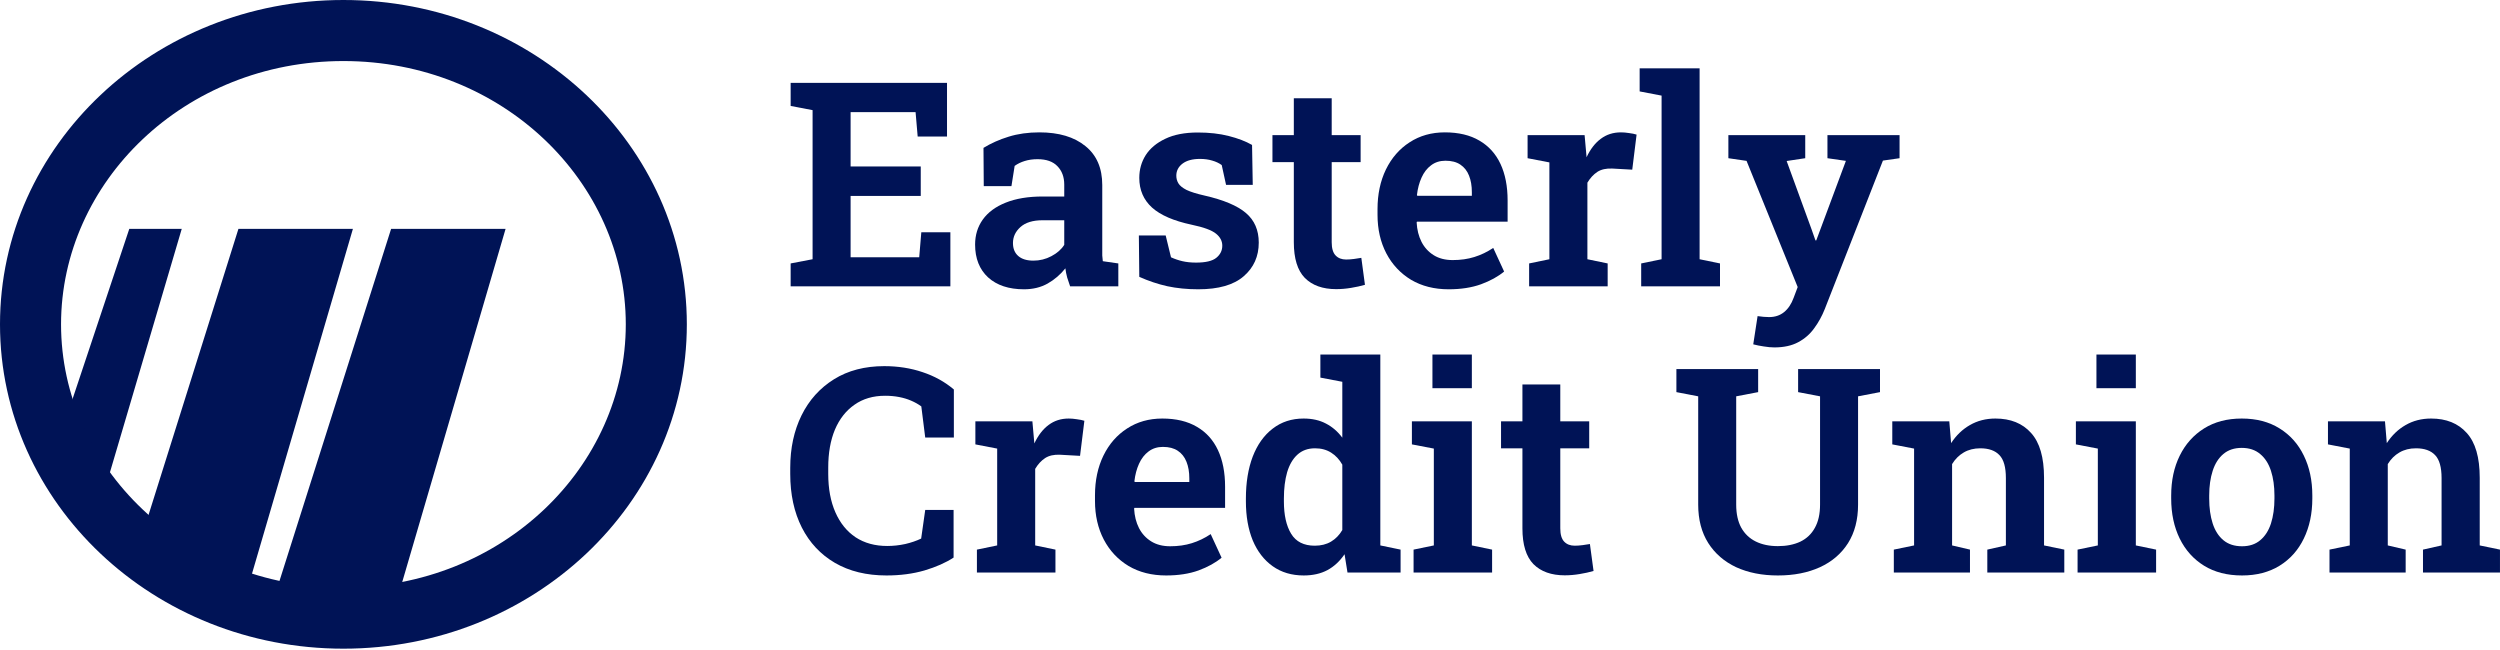 <svg width="200" height="52" viewBox="0 0 200 52" fill="none" xmlns="http://www.w3.org/2000/svg">
<path d="M31.288 18.312L21.367 49.602H31.288L40.446 18.312H31.288Z" fill="#001356"/>
<path d="M19.074 18.312L10.68 45.023L19.074 49.602L28.232 18.312H19.074Z" fill="#001356"/>
<path d="M10.342 18.312L3.726 38.154H8.687L14.539 18.312H10.342Z" fill="#001356"/>
<path fill-rule="evenodd" clip-rule="evenodd" d="M27.473 47.01C40.216 47.01 50.063 37.321 50.063 25.947C50.063 14.574 40.216 4.884 27.473 4.884C14.731 4.884 4.884 14.574 4.884 25.947C4.884 37.321 14.731 47.01 27.473 47.01ZM27.473 51.894C42.647 51.894 54.947 40.277 54.947 25.947C54.947 11.617 42.647 0 27.473 0C12.3 0 0 11.617 0 25.947C0 40.277 12.3 51.894 27.473 51.894Z" fill="#001356"/>
<path d="M63.252 22.908V21.075L65.007 20.739V8.811L63.252 8.476V6.631H75.761V10.924H73.414L73.246 8.968H68.048V13.316H73.66V15.675H68.048V20.583H73.537L73.705 18.582H76.03V22.908H63.252Z" fill="#001356"/>
<path d="M81.921 23.143C80.706 23.143 79.748 22.826 79.048 22.192C78.355 21.552 78.008 20.676 78.008 19.565C78.008 18.805 78.213 18.138 78.623 17.564C79.04 16.983 79.651 16.532 80.456 16.212C81.269 15.884 82.256 15.72 83.419 15.72H85.14V14.77C85.14 14.159 84.957 13.667 84.592 13.294C84.235 12.921 83.706 12.735 83.005 12.735C82.625 12.735 82.282 12.784 81.977 12.88C81.678 12.97 81.41 13.1 81.172 13.272L80.915 14.893H78.701L78.679 11.83C79.29 11.457 79.961 11.159 80.691 10.935C81.429 10.704 82.249 10.589 83.15 10.589C84.708 10.589 85.934 10.954 86.828 11.684C87.73 12.407 88.181 13.447 88.181 14.803V19.957C88.181 20.121 88.181 20.281 88.181 20.437C88.188 20.594 88.203 20.747 88.225 20.896L89.466 21.075V22.908H85.61C85.528 22.677 85.449 22.442 85.375 22.204C85.308 21.958 85.259 21.712 85.23 21.466C84.835 21.965 84.361 22.371 83.81 22.684C83.266 22.99 82.636 23.143 81.921 23.143ZM82.67 20.851C83.184 20.851 83.665 20.732 84.112 20.493C84.566 20.255 84.909 19.953 85.14 19.588V17.62H83.407C82.625 17.62 82.032 17.803 81.63 18.168C81.235 18.526 81.037 18.951 81.037 19.442C81.037 19.89 81.179 20.236 81.462 20.482C81.746 20.728 82.148 20.851 82.67 20.851Z" fill="#001356"/>
<path d="M95.86 23.143C94.973 23.143 94.146 23.061 93.379 22.897C92.618 22.725 91.873 22.476 91.143 22.148L91.109 18.839H93.255L93.68 20.583C93.971 20.717 94.276 20.821 94.597 20.896C94.918 20.97 95.279 21.008 95.681 21.008C96.449 21.008 96.989 20.881 97.302 20.627C97.623 20.367 97.783 20.042 97.783 19.655C97.783 19.282 97.615 18.962 97.28 18.693C96.945 18.418 96.296 18.179 95.335 17.978C93.896 17.672 92.838 17.214 92.16 16.603C91.482 15.984 91.143 15.194 91.143 14.233C91.143 13.562 91.314 12.955 91.657 12.411C92.007 11.867 92.529 11.431 93.222 11.103C93.915 10.768 94.783 10.6 95.827 10.6C96.743 10.6 97.567 10.693 98.297 10.879C99.035 11.066 99.657 11.304 100.164 11.595L100.22 14.792H98.085L97.738 13.205C97.522 13.048 97.269 12.929 96.978 12.847C96.688 12.757 96.359 12.713 95.994 12.713C95.398 12.713 94.932 12.839 94.597 13.093C94.269 13.346 94.105 13.667 94.105 14.054C94.105 14.278 94.161 14.483 94.273 14.669C94.385 14.855 94.601 15.03 94.921 15.194C95.249 15.351 95.726 15.5 96.352 15.642C97.887 15.992 98.994 16.458 99.672 17.039C100.358 17.62 100.701 18.41 100.701 19.409C100.701 20.512 100.298 21.41 99.493 22.103C98.696 22.796 97.485 23.143 95.86 23.143Z" fill="#001356"/>
<path d="M106.893 23.131C105.82 23.131 104.985 22.833 104.389 22.237C103.8 21.634 103.506 20.68 103.506 19.375V12.97H101.796V10.812H103.506V7.861H106.536V10.812H108.85V12.97H106.536V19.375C106.536 19.867 106.64 20.221 106.849 20.437C107.057 20.654 107.337 20.762 107.687 20.762C107.881 20.762 108.093 20.747 108.324 20.717C108.555 20.687 108.749 20.657 108.906 20.627L109.196 22.785C108.861 22.882 108.488 22.964 108.078 23.031C107.676 23.098 107.281 23.131 106.893 23.131Z" fill="#001356"/>
<path d="M115.892 23.143C114.744 23.143 113.742 22.889 112.885 22.383C112.035 21.868 111.376 21.164 110.906 20.27C110.436 19.368 110.202 18.339 110.202 17.184V16.726C110.202 15.541 110.425 14.486 110.872 13.562C111.327 12.631 111.961 11.904 112.773 11.382C113.585 10.853 114.524 10.589 115.59 10.589C116.686 10.589 117.606 10.809 118.351 11.248C119.096 11.681 119.659 12.303 120.039 13.115C120.419 13.928 120.609 14.904 120.609 16.044V17.732H113.354L113.332 17.799C113.362 18.38 113.492 18.898 113.723 19.353C113.954 19.8 114.278 20.154 114.696 20.415C115.113 20.676 115.62 20.806 116.216 20.806C116.849 20.806 117.427 20.724 117.949 20.56C118.478 20.396 118.981 20.154 119.458 19.834L120.33 21.723C119.845 22.125 119.231 22.465 118.485 22.74C117.74 23.009 116.876 23.143 115.892 23.143ZM113.388 15.664H117.748V15.373C117.748 14.867 117.673 14.427 117.524 14.054C117.375 13.674 117.144 13.38 116.831 13.171C116.525 12.962 116.127 12.858 115.635 12.858C115.188 12.858 114.804 12.981 114.483 13.227C114.163 13.465 113.909 13.793 113.723 14.211C113.537 14.621 113.414 15.086 113.354 15.608L113.388 15.664Z" fill="#001356"/>
<path d="M122.33 22.908V21.075L123.951 20.739V12.992L122.207 12.657V10.812H126.768L126.903 12.321L126.925 12.579C127.23 11.93 127.611 11.438 128.065 11.103C128.52 10.76 129.056 10.589 129.675 10.589C129.876 10.589 130.092 10.607 130.323 10.645C130.562 10.674 130.763 10.715 130.927 10.768L130.58 13.573L128.982 13.484C128.497 13.462 128.099 13.551 127.786 13.752C127.48 13.954 127.216 14.241 126.992 14.613V20.739L128.613 21.075V22.908H122.33Z" fill="#001356"/>
<path d="M131.295 22.908V21.075L132.927 20.739V7.649L131.172 7.313V5.469H135.968V20.739L137.6 21.075V22.908H131.295Z" fill="#001356"/>
<path d="M141.948 27.793C141.695 27.793 141.412 27.767 141.099 27.715C140.793 27.67 140.514 27.614 140.26 27.547L140.607 25.289C140.741 25.311 140.898 25.33 141.076 25.345C141.263 25.36 141.412 25.367 141.524 25.367C142.001 25.367 142.403 25.233 142.731 24.965C143.059 24.697 143.312 24.317 143.491 23.825L143.815 22.964L139.724 12.869L138.27 12.657V10.812H144.419V12.657L142.932 12.88L144.933 18.369L145.235 19.23H145.302L147.672 12.869L146.196 12.657V10.812H151.965V12.657L150.634 12.847L145.984 24.719C145.76 25.285 145.477 25.799 145.134 26.262C144.799 26.731 144.37 27.104 143.849 27.38C143.335 27.655 142.701 27.793 141.948 27.793Z" fill="#001356"/>
<path d="M70.921 46.037C69.326 46.037 67.951 45.702 66.796 45.031C65.648 44.36 64.765 43.418 64.147 42.203C63.528 40.98 63.219 39.55 63.219 37.91V37.429C63.219 35.849 63.521 34.448 64.124 33.226C64.728 32.004 65.592 31.043 66.718 30.342C67.843 29.641 69.185 29.291 70.742 29.291C71.838 29.291 72.859 29.451 73.805 29.772C74.752 30.085 75.586 30.547 76.309 31.158V35.004H74.018L73.705 32.511C73.459 32.332 73.187 32.179 72.888 32.052C72.598 31.926 72.277 31.829 71.927 31.762C71.584 31.695 71.212 31.661 70.809 31.661C69.855 31.661 69.039 31.899 68.361 32.377C67.683 32.846 67.161 33.509 66.796 34.366C66.438 35.223 66.259 36.237 66.259 37.407V37.91C66.259 39.095 66.45 40.12 66.83 40.984C67.21 41.849 67.75 42.516 68.451 42.985C69.159 43.447 70.001 43.678 70.977 43.678C71.461 43.678 71.942 43.626 72.419 43.522C72.896 43.41 73.321 43.265 73.693 43.086L74.018 40.794H76.287V44.606C75.661 45.016 74.886 45.359 73.962 45.635C73.038 45.903 72.024 46.037 70.921 46.037Z" fill="#001356"/>
<path d="M78.153 45.802V43.969L79.774 43.634V35.887L78.03 35.551V33.707H82.591L82.725 35.216L82.748 35.473C83.053 34.825 83.433 34.333 83.888 33.997C84.343 33.655 84.879 33.483 85.498 33.483C85.699 33.483 85.915 33.502 86.146 33.539C86.385 33.569 86.586 33.61 86.75 33.662L86.403 36.468L84.805 36.379C84.32 36.356 83.922 36.446 83.609 36.647C83.303 36.848 83.038 37.135 82.815 37.508V43.634L84.436 43.969V45.802H78.153Z" fill="#001356"/>
<path d="M93.289 46.037C92.141 46.037 91.139 45.784 90.282 45.277C89.432 44.763 88.773 44.059 88.303 43.164C87.834 42.262 87.599 41.234 87.599 40.079V39.62C87.599 38.435 87.823 37.381 88.27 36.457C88.724 35.525 89.358 34.799 90.17 34.277C90.983 33.748 91.921 33.483 92.987 33.483C94.083 33.483 95.003 33.703 95.748 34.143C96.494 34.575 97.056 35.197 97.436 36.01C97.817 36.822 98.007 37.798 98.007 38.938V40.627H90.751L90.729 40.694C90.759 41.275 90.889 41.793 91.12 42.248C91.351 42.695 91.676 43.049 92.093 43.309C92.51 43.57 93.017 43.701 93.613 43.701C94.247 43.701 94.824 43.619 95.346 43.455C95.875 43.291 96.378 43.049 96.855 42.728L97.727 44.617C97.243 45.02 96.628 45.359 95.883 45.635C95.137 45.903 94.273 46.037 93.289 46.037ZM90.785 38.558H95.145V38.268C95.145 37.761 95.07 37.321 94.921 36.949C94.772 36.569 94.541 36.274 94.228 36.066C93.922 35.857 93.524 35.752 93.032 35.752C92.585 35.752 92.201 35.876 91.88 36.121C91.56 36.36 91.307 36.688 91.12 37.105C90.934 37.515 90.811 37.981 90.751 38.502L90.785 38.558Z" fill="#001356"/>
<path d="M104.3 46.037C103.338 46.037 102.511 45.791 101.818 45.299C101.125 44.807 100.592 44.118 100.219 43.231C99.854 42.337 99.672 41.297 99.672 40.112V39.878C99.672 38.603 99.854 37.485 100.219 36.524C100.592 35.562 101.125 34.817 101.818 34.288C102.511 33.752 103.335 33.483 104.289 33.483C104.974 33.483 105.57 33.617 106.077 33.886C106.584 34.147 107.02 34.523 107.385 35.015V30.543L105.63 30.208V28.363H107.385H110.426V43.634L112.047 43.969V45.802H107.799L107.564 44.338C107.184 44.897 106.726 45.322 106.189 45.612C105.652 45.896 105.023 46.037 104.3 46.037ZM105.183 43.656C105.682 43.656 106.114 43.548 106.48 43.332C106.845 43.116 107.147 42.806 107.385 42.404V37.172C107.154 36.762 106.856 36.442 106.491 36.211C106.126 35.98 105.697 35.864 105.205 35.864C104.631 35.864 104.158 36.036 103.786 36.379C103.42 36.714 103.148 37.183 102.969 37.787C102.798 38.383 102.712 39.08 102.712 39.878V40.112C102.712 41.208 102.906 42.072 103.294 42.706C103.681 43.339 104.311 43.656 105.183 43.656Z" fill="#001356"/>
<path d="M113.086 45.802V43.969L114.707 43.634V35.887L112.952 35.551V33.707H117.748V43.634L119.368 43.969V45.802H113.086ZM114.595 31.057V28.363H117.748V31.057H114.595Z" fill="#001356"/>
<path d="M125.181 46.026C124.108 46.026 123.273 45.728 122.677 45.132C122.088 44.528 121.794 43.574 121.794 42.27V35.864H120.083V33.707H121.794V30.756H124.823V33.707H127.137V35.864H124.823V42.27C124.823 42.762 124.928 43.116 125.136 43.332C125.345 43.548 125.624 43.656 125.975 43.656C126.168 43.656 126.381 43.641 126.612 43.611C126.843 43.581 127.037 43.552 127.193 43.522L127.484 45.679C127.148 45.776 126.776 45.858 126.366 45.925C125.964 45.992 125.569 46.026 125.181 46.026Z" fill="#001356"/>
<path d="M142.228 46.037C140.968 46.037 139.858 45.817 138.896 45.378C137.943 44.93 137.197 44.286 136.661 43.444C136.124 42.594 135.856 41.569 135.856 40.369V31.706L134.112 31.37V29.526H140.652V31.37L138.896 31.706V40.369C138.896 41.107 139.031 41.722 139.299 42.214C139.575 42.706 139.962 43.075 140.462 43.321C140.961 43.567 141.55 43.69 142.228 43.69C142.921 43.69 143.521 43.57 144.028 43.332C144.534 43.086 144.922 42.717 145.19 42.225C145.466 41.733 145.604 41.115 145.604 40.369V31.706L143.849 31.37V29.526H150.4V31.37L148.645 31.706V40.369C148.645 41.577 148.376 42.605 147.84 43.455C147.303 44.297 146.554 44.938 145.593 45.378C144.631 45.817 143.51 46.037 142.228 46.037Z" fill="#001356"/>
<path d="M151.506 45.802V43.969L153.127 43.634V35.887L151.383 35.551V33.707H155.944L156.089 35.451C156.492 34.832 156.991 34.351 157.587 34.009C158.191 33.658 158.873 33.483 159.633 33.483C160.848 33.483 161.798 33.867 162.484 34.635C163.177 35.395 163.523 36.591 163.523 38.223V43.634L165.144 43.969V45.802H158.985V43.969L160.471 43.634V38.245C160.471 37.381 160.3 36.77 159.957 36.412C159.614 36.047 159.104 35.864 158.426 35.864C157.919 35.864 157.475 35.976 157.095 36.2C156.723 36.416 156.413 36.725 156.167 37.127V43.634L157.598 43.969V45.802H151.506Z" fill="#001356"/>
<path d="M166.206 45.802V43.969L167.827 43.634V35.887L166.071 35.551V33.707H170.867V43.634L172.488 43.969V45.802H166.206ZM167.715 31.057V28.363H170.867V31.057H167.715Z" fill="#001356"/>
<path d="M179.363 46.037C178.178 46.037 177.164 45.776 176.322 45.255C175.48 44.733 174.831 44.01 174.377 43.086C173.922 42.154 173.695 41.085 173.695 39.878V39.643C173.695 38.443 173.922 37.381 174.377 36.457C174.831 35.533 175.48 34.806 176.322 34.277C177.164 33.748 178.17 33.483 179.34 33.483C180.518 33.483 181.528 33.748 182.37 34.277C183.212 34.799 183.857 35.522 184.304 36.446C184.758 37.37 184.986 38.435 184.986 39.643V39.878C184.986 41.085 184.758 42.154 184.304 43.086C183.857 44.01 183.212 44.733 182.37 45.255C181.528 45.776 180.525 46.037 179.363 46.037ZM179.363 43.701C179.951 43.701 180.436 43.541 180.816 43.22C181.203 42.9 181.49 42.452 181.677 41.879C181.863 41.297 181.956 40.63 181.956 39.878V39.643C181.956 38.898 181.863 38.238 181.677 37.664C181.49 37.09 181.203 36.643 180.816 36.323C180.428 35.995 179.937 35.831 179.34 35.831C178.744 35.831 178.252 35.995 177.865 36.323C177.485 36.643 177.201 37.09 177.015 37.664C176.829 38.238 176.736 38.898 176.736 39.643V39.878C176.736 40.638 176.829 41.305 177.015 41.879C177.201 42.452 177.488 42.9 177.876 43.22C178.263 43.541 178.759 43.701 179.363 43.701Z" fill="#001356"/>
<path d="M186.36 45.802V43.969L187.981 43.634V35.887L186.237 35.551V33.707H190.798L190.944 35.451C191.346 34.832 191.845 34.351 192.442 34.009C193.045 33.658 193.727 33.483 194.487 33.483C195.702 33.483 196.652 33.867 197.338 34.635C198.031 35.395 198.378 36.591 198.378 38.223V43.634L199.998 43.969V45.802H193.839V43.969L195.326 43.634V38.245C195.326 37.381 195.154 36.77 194.811 36.412C194.469 36.047 193.958 35.864 193.28 35.864C192.773 35.864 192.33 35.976 191.95 36.2C191.577 36.416 191.268 36.725 191.022 37.127V43.634L192.453 43.969V45.802H186.36Z" fill="#001356"/>
</svg>
